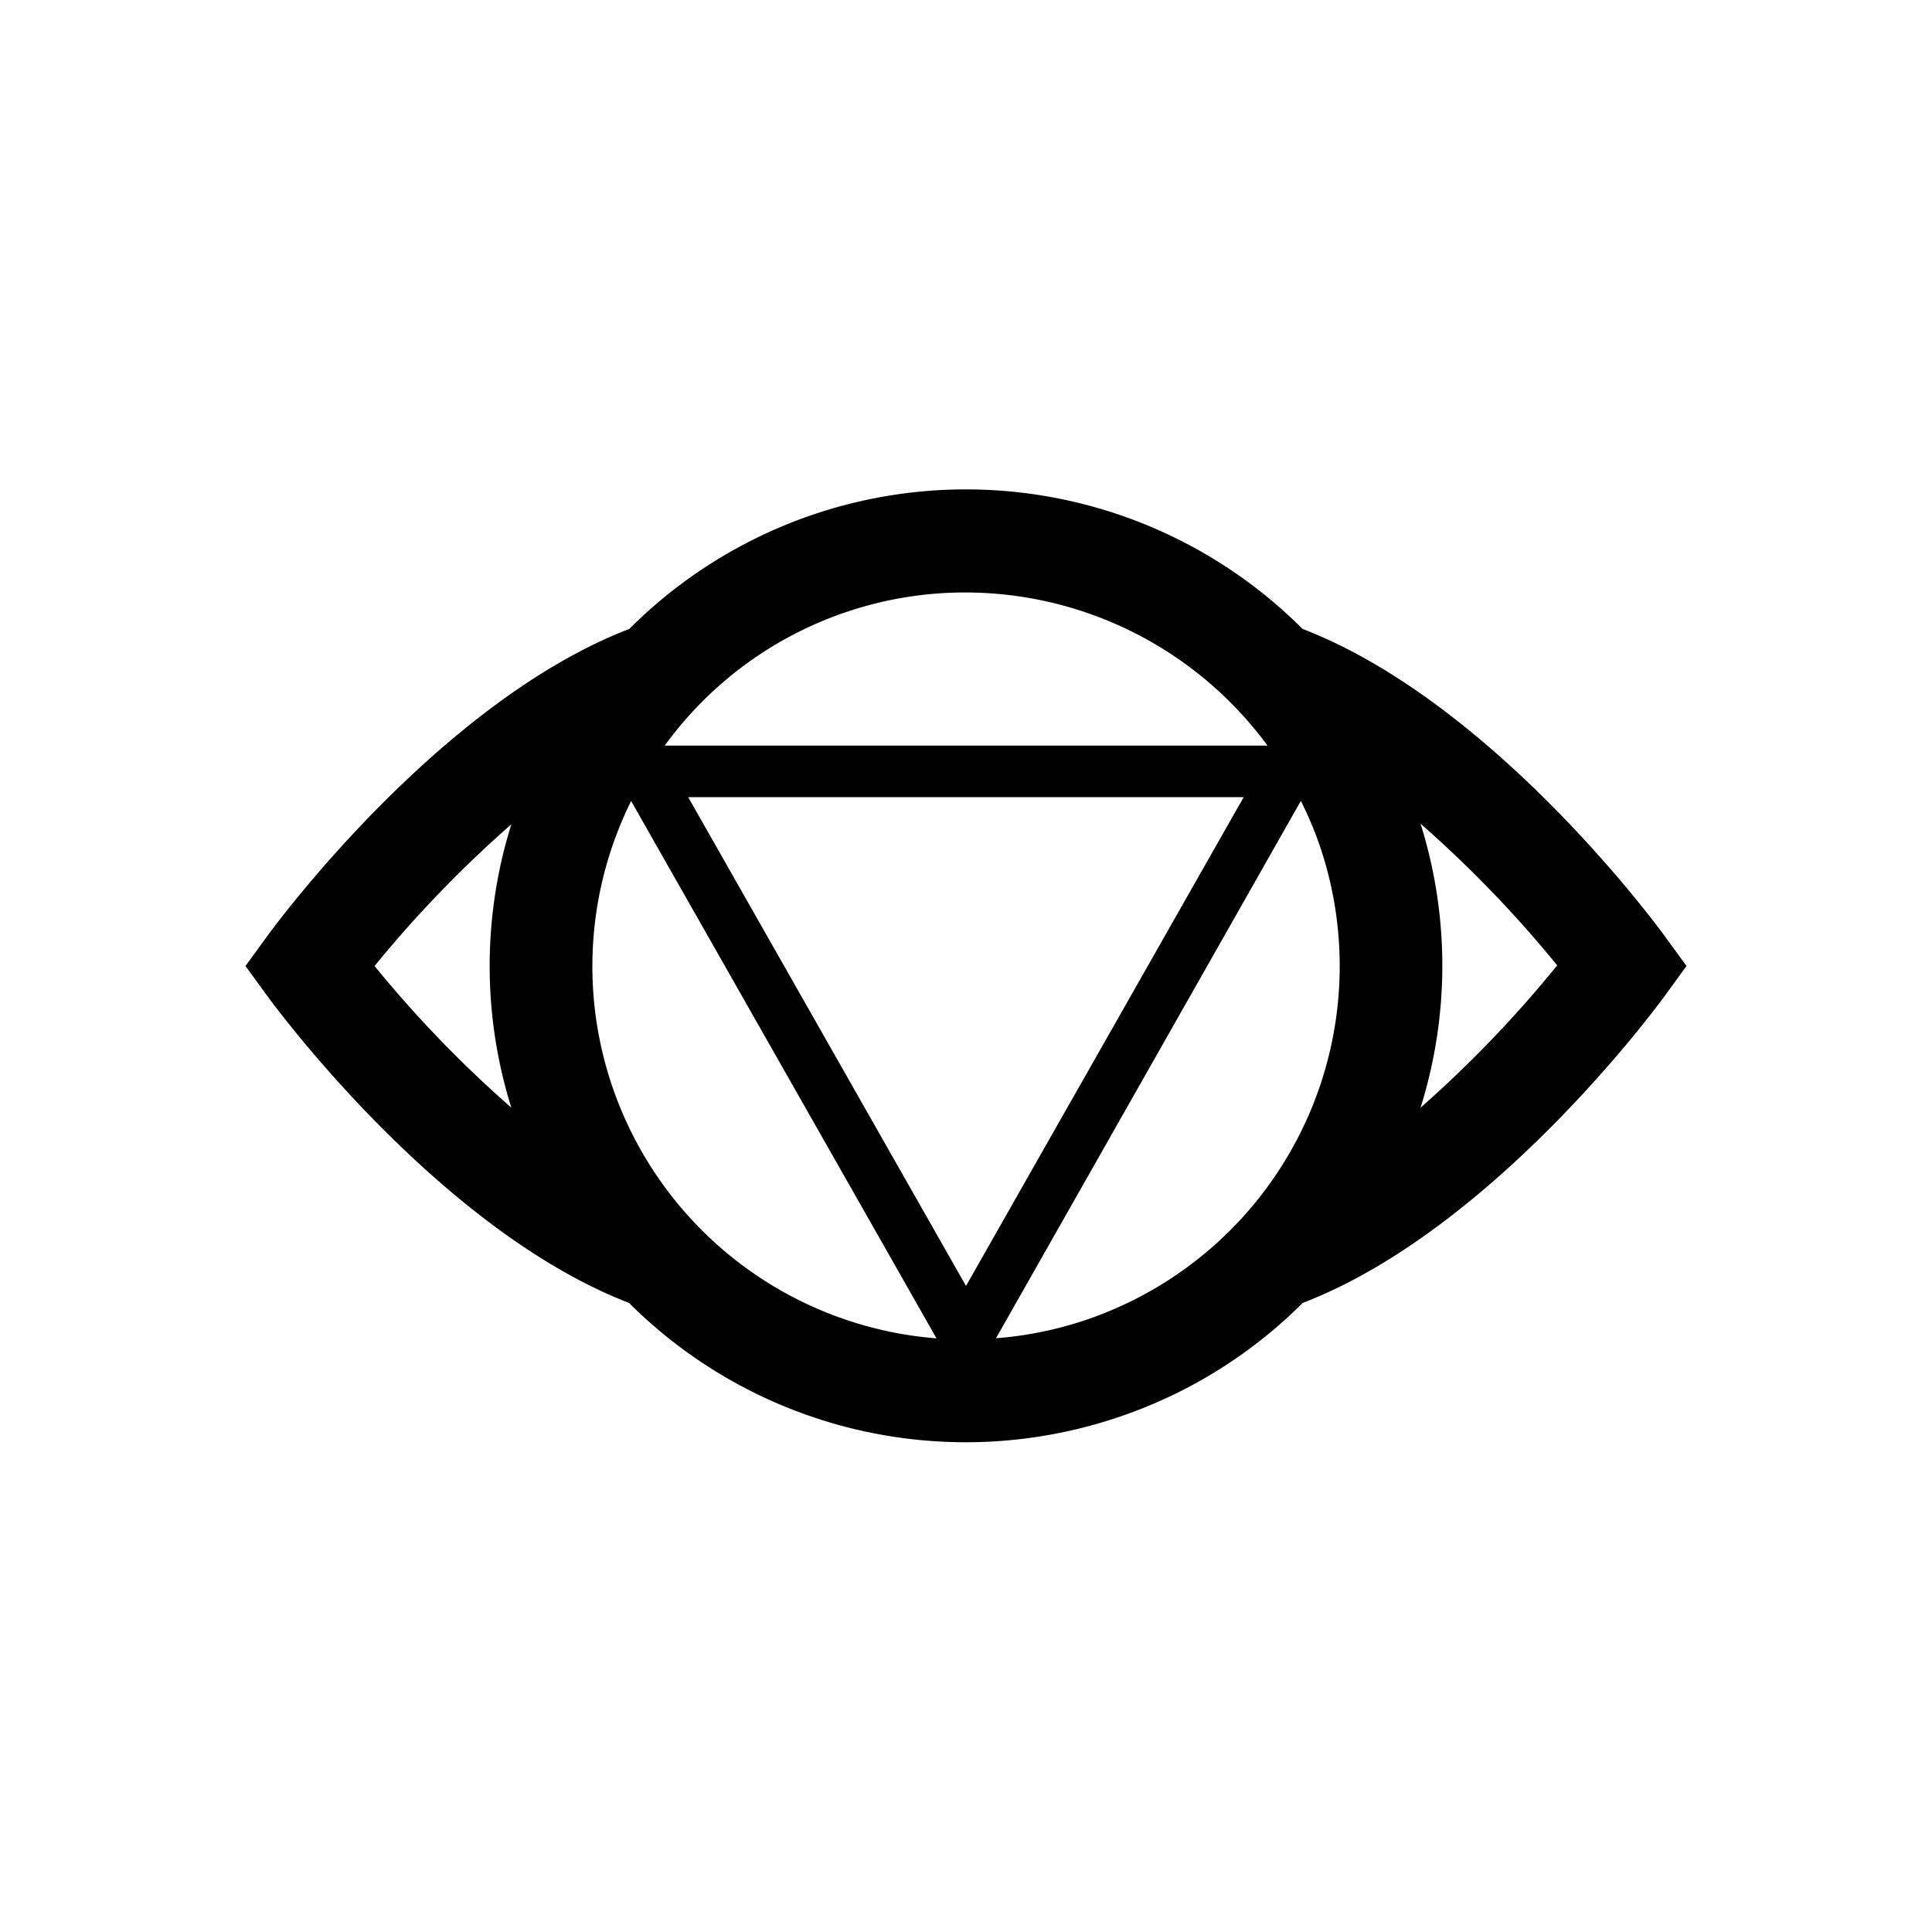 <svg xmlns="http://www.w3.org/2000/svg" viewBox="0 0 150 150"><title>Ajna-bold</title><g id="Ajna"><path d="M129.23,72.65c-.55-.75-13.31-18.13-28.1-23.82a36.94,36.94,0,0,0-52.27,0C34.07,54.52,21.32,71.9,20.77,72.65L19.06,75l1.71,2.35c.55.75,13.3,18.11,28.07,23.81a37,37,0,0,0,37.59,9,36.83,36.83,0,0,0,14.71-9c14.78-5.68,27.54-23.06,28.09-23.81L130.94,75ZM66,47.42A28.64,28.64,0,0,1,75,46,29.13,29.13,0,0,1,98.41,57.89H51.61A28.79,28.79,0,0,1,66,47.42Zm9,52.42L53.43,61.89H96.56ZM29.08,75A91.87,91.87,0,0,1,39.7,64a36.81,36.81,0,0,0,0,22A91.52,91.52,0,0,1,29.08,75Zm18.34,9A28.91,28.91,0,0,1,49,62.19l23.71,41.72A29,29,0,0,1,47.42,84ZM84,102.58a28.56,28.56,0,0,1-6.67,1.32L101,62.18A28.67,28.67,0,0,1,102.58,66,29,29,0,0,1,84,102.58ZM110.29,86a36.77,36.77,0,0,0,0-22.05,91.7,91.7,0,0,1,10.61,11A91.31,91.31,0,0,1,110.29,86Z"/></g></svg>